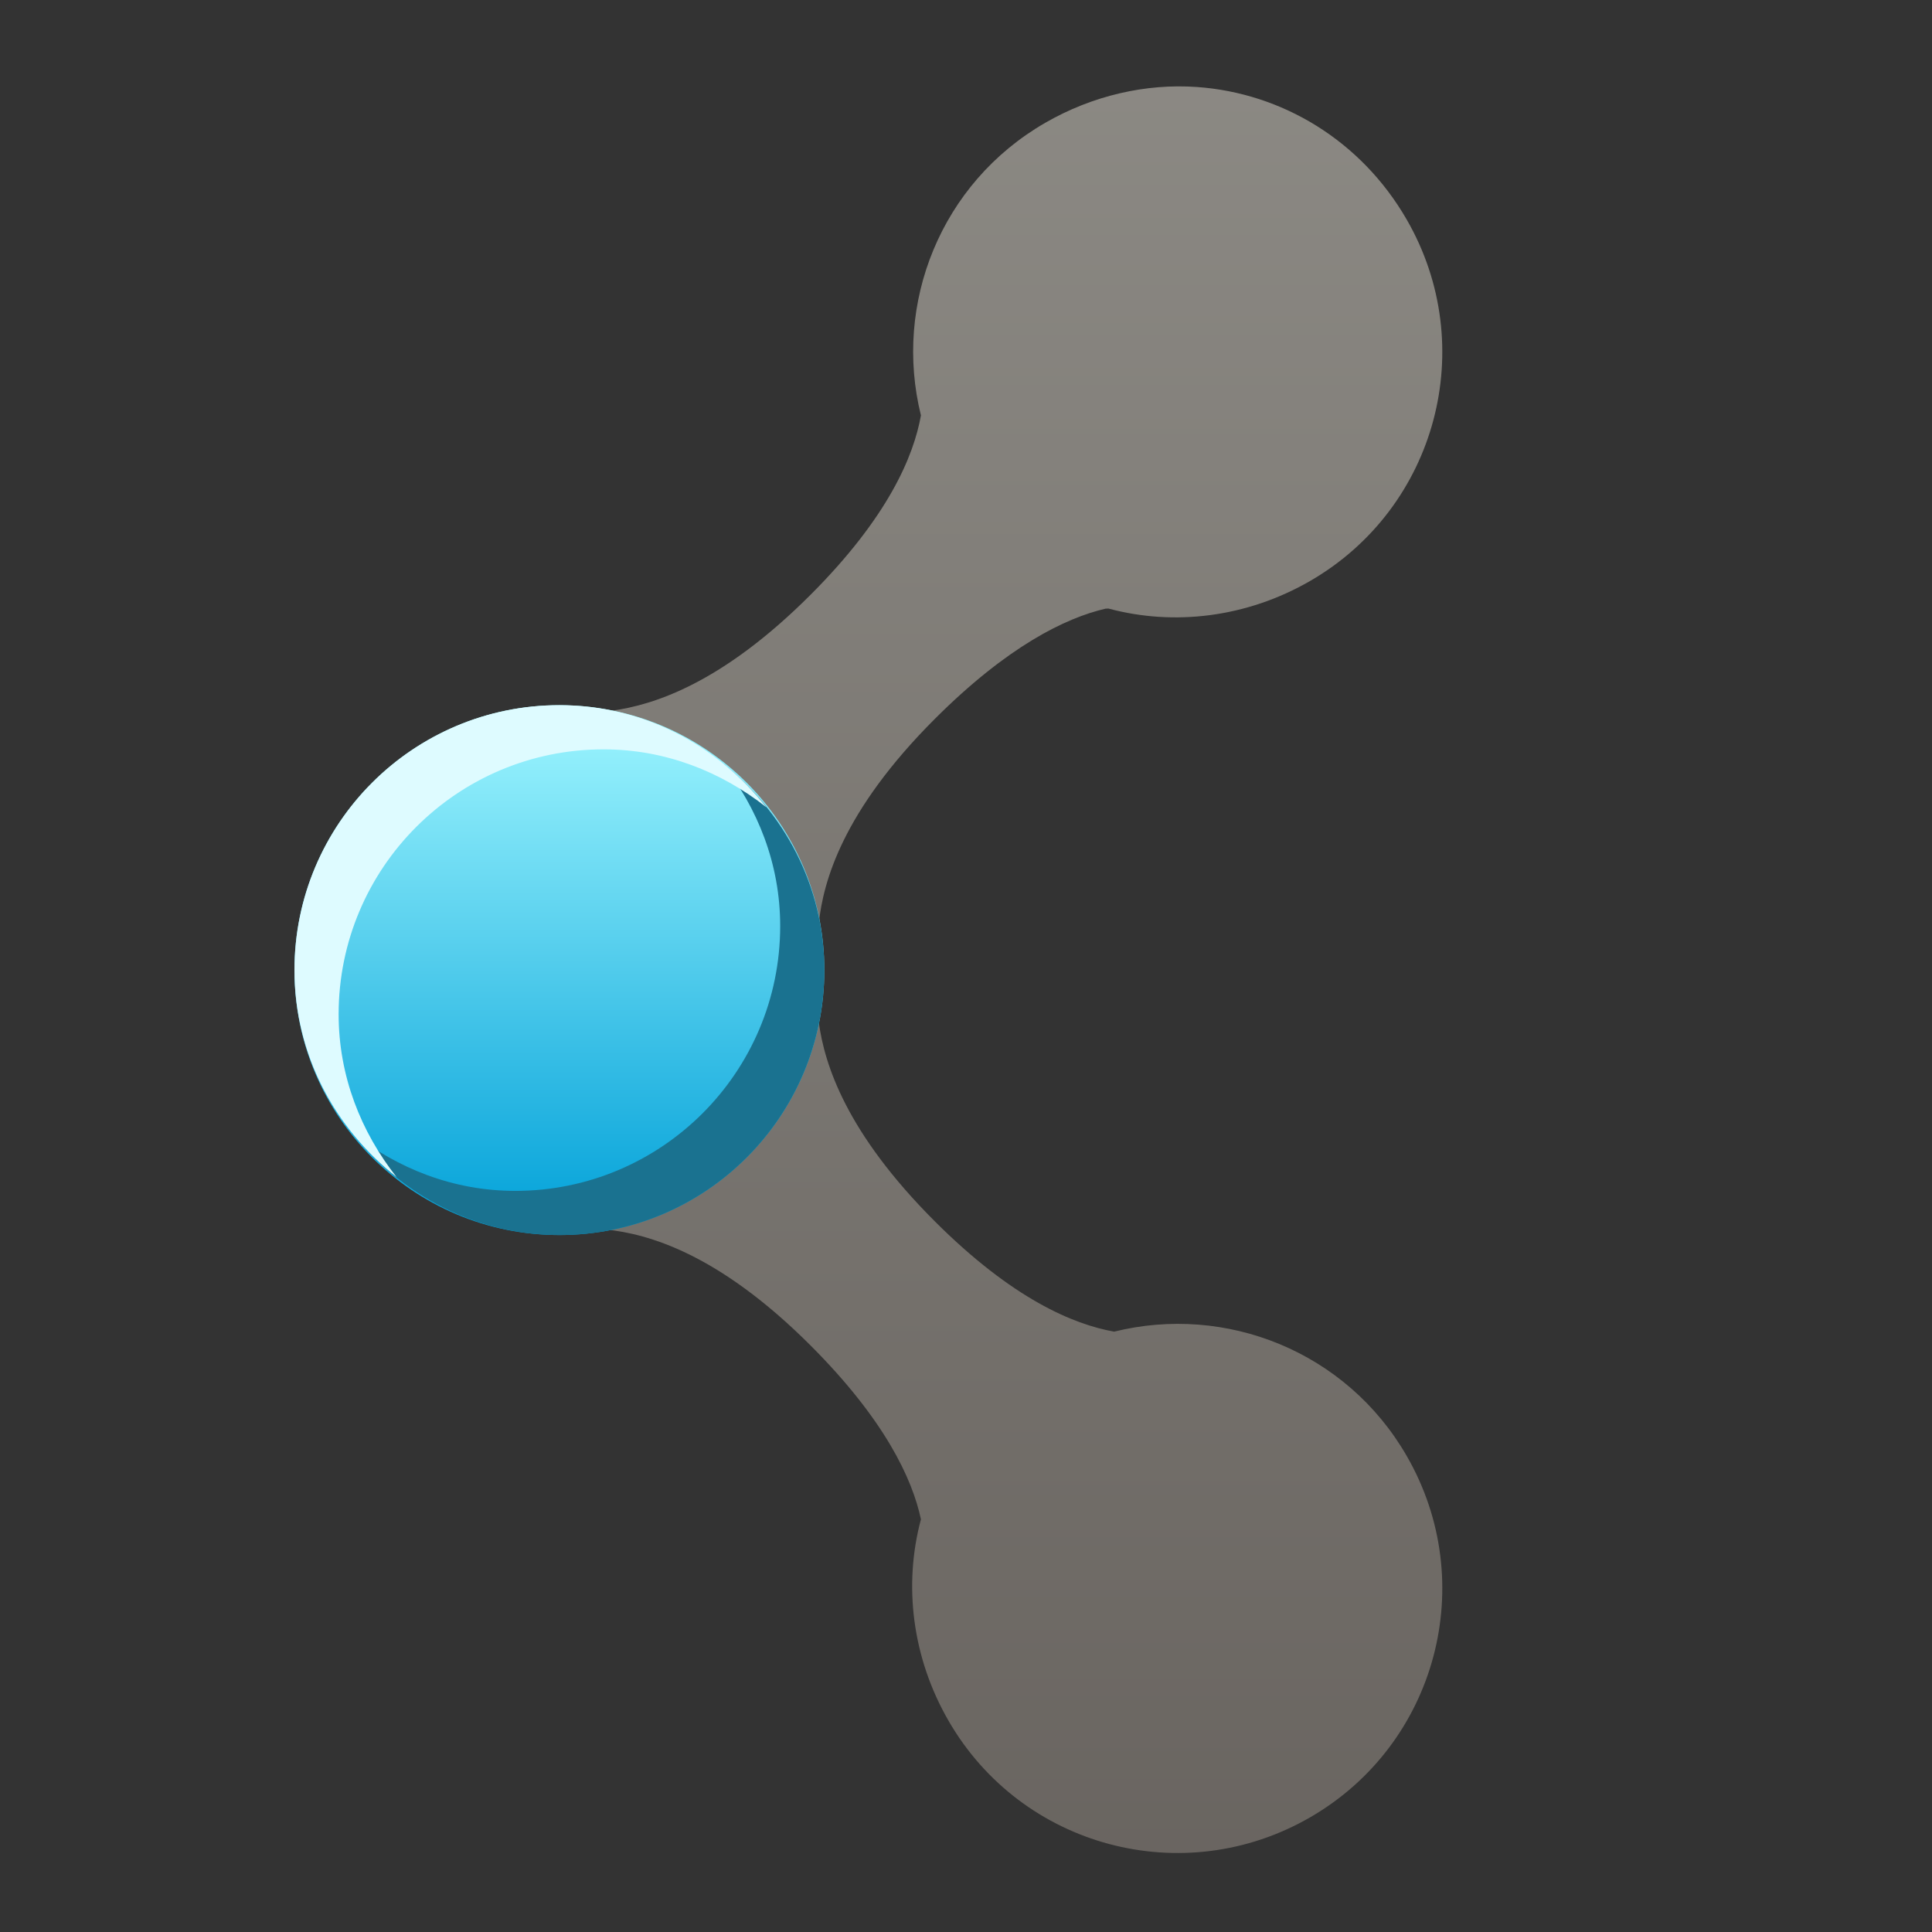 <?xml version="1.0" encoding="UTF-8" standalone="no"?>
<!-- Created with Inkscape (http://www.inkscape.org/) -->

<svg
   xmlns:dc="http://purl.org/dc/elements/1.1/"
   xmlns:cc="http://creativecommons.org/ns#"
   xmlns:rdf="http://www.w3.org/1999/02/22-rdf-syntax-ns#"
   xmlns:svg="http://www.w3.org/2000/svg"
   xmlns="http://www.w3.org/2000/svg"
   xmlns:xlink="http://www.w3.org/1999/xlink"
   xmlns:sodipodi="http://sodipodi.sourceforge.net/DTD/sodipodi-0.dtd"
   xmlns:inkscape="http://www.inkscape.org/namespaces/inkscape"
   sodipodi:docname="haguichi-connecting-2.svg"
   inkscape:version="0.48.3.1 r9886"
   version="1.1"
   id="svg27665"
   height="22"
   width="22">
  <rect width="100%" height="100%" fill="#333333" stroke="none"/>
  <defs
     id="defs27667">
    <linearGradient
       inkscape:collect="always"
       xlink:href="#linearGradient7209-9"
       id="linearGradient3956"
       gradientUnits="userSpaceOnUse"
       gradientTransform="matrix(29.577,0,0,29.577,-3429.307,-79.323)"
       x1="12"
       y1="21"
       x2="12"
       y2="0.993" />
    <linearGradient
       inkscape:collect="always"
       xlink:href="#linearGradient3042"
       id="linearGradient3840"
       gradientUnits="userSpaceOnUse"
       x1="14"
       y1="21"
       x2="14"
       y2="15.006" />
    <linearGradient
       id="linearGradient7209-9">
      <stop
         id="stop7211-8"
         offset="0"
         style="stop-color:#a1988f;stop-opacity:1;" />
      <stop
         id="stop7213-9-3"
         offset="1"
         style="stop-color:#e4dfd4;stop-opacity:1;" />
    </linearGradient>
    <linearGradient
       id="linearGradient3042">
      <stop
         style="stop-color:#00a0d8;stop-opacity:1"
         offset="0"
         id="stop3044" />
      <stop
         style="stop-color:#9ff6ff;stop-opacity:1"
         offset="1"
         id="stop3046" />
    </linearGradient>
    <linearGradient
       inkscape:collect="always"
       xlink:href="#linearGradient3042-5"
       id="linearGradient3047-6"
       gradientUnits="userSpaceOnUse"
       gradientTransform="translate(1.12281e-5,6.3790002e-7)"
       x1="-3103.957"
       y1="423.49"
       x2="-3103.957"
       y2="68.563" />
    <linearGradient
       id="linearGradient3042-5">
      <stop
         style="stop-color:#00a0d8;stop-opacity:1"
         offset="0"
         id="stop3044-5" />
      <stop
         style="stop-color:#9ff6ff;stop-opacity:1"
         offset="1"
         id="stop3046-4" />
    </linearGradient>
  </defs>
  <sodipodi:namedview
     id="base"
     pagecolor="#ffffff"
     bordercolor="#666666"
     borderopacity="1.0"
     inkscape:pageopacity="0.0"
     inkscape:pageshadow="2"
     inkscape:zoom="22.627418"
     inkscape:cx="17.719312"
     inkscape:cy="8.4614396"
     inkscape:document-units="px"
     inkscape:current-layer="normal"
     showgrid="true"
     inkscape:window-width="1680"
     inkscape:window-height="998"
     inkscape:window-x="-8"
     inkscape:window-y="25"
     inkscape:window-maximized="1"
     inkscape:snap-bbox="true"
     inkscape:bbox-paths="true"
     inkscape:bbox-nodes="true"
     inkscape:snap-bbox-edge-midpoints="true"
     inkscape:snap-bbox-midpoints="true"
     inkscape:object-paths="true"
     inkscape:snap-intersection-paths="true"
     inkscape:object-nodes="true"
     inkscape:snap-smooth-nodes="true"
     inkscape:snap-midpoints="true"
     inkscape:snap-object-midpoints="true"
     inkscape:snap-center="true"
     inkscape:snap-global="true"
     showguides="false"
     inkscape:guide-bbox="true"
     fit-margin-top="0"
     fit-margin-left="0"
     fit-margin-right="0"
     fit-margin-bottom="0"
     inkscape:showpageshadow="false">
    <sodipodi:guide
       orientation="0,1"
       position="600,300"
       id="guide3572" />
    <sodipodi:guide
       orientation="1,0"
       position="294.419,12.122"
       id="guide3574" />
    <sodipodi:guide
       orientation="0,1"
       position="456.044,600"
       id="guide3576" />
    <sodipodi:guide
       orientation="0,1"
       position="-4.6131494e-05,-5.7459226e-05"
       id="guide3578" />
    <sodipodi:guide
       orientation="1,0"
       position="-4.6131494e-05,157.584"
       id="guide3580" />
    <sodipodi:guide
       orientation="1,0"
       position="600,121.218"
       id="guide3582" />
    <sodipodi:guide
       orientation="0,1"
       position="600,-714.344"
       id="guide5928" />
    <sodipodi:guide
       orientation="0,1"
       position="600,-414.344"
       id="guide5930" />
    <sodipodi:guide
       orientation="0,1"
       position="600,-1014.343"
       id="guide5932" />
    <sodipodi:guide
       orientation="0,1"
       position="451.57,524.996"
       id="guide5294" />
    <sodipodi:guide
       orientation="0,1"
       position="451.57,75.014"
       id="guide5296" />
    <sodipodi:guide
       orientation="0,1"
       position="496.015,-931.364"
       id="guide5413" />
    <sodipodi:guide
       orientation="0,1"
       position="457.349,-489.344"
       id="guide5415" />
    <inkscape:grid
       type="xygrid"
       id="grid3066"
       empspacing="5"
       visible="true"
       enabled="true"
       snapvisiblegridlinesonly="true" />
  </sodipodi:namedview>
  <g
     inkscape:label="Camada 1"
     inkscape:groupmode="layer"
     id="layer1"
     transform="translate(3364.417,-2094.719)">
    <g
       id="normal"
       transform="matrix(0.034,0,0,0.034,-3245.473,2097.401)"
       inkscape:label="#g3217">
      <rect
         y="-79.324"
         x="-3518.04"
         height="650.699"
         width="650.699"
         id="rect3219"
         style="opacity:0.001;fill:#ffffff;stroke:none" />
      <path
         inkscape:connector-curvature="0"
         style="fill:url(#linearGradient3956);fill-opacity:1;fill-rule:nonzero;stroke:none;opacity:0.5"
         d="m -3097.487,-49.746 c -17.048,-1.205 -34.921,2.827 -50.836,12.016 -35.044,20.233 -50.869,60.57 -41.593,97.975 -2.43,13.602 -10.901,34.008 -36.972,60.079 -29.67,29.67 -52.465,36.888 -66.549,38.82 -20.416,-4.1 -42.476,-1.063 -61.927,10.167 -42.44,24.503 -56.853,78.642 -32.35,121.082 19.224,33.296 56.649,48.948 92.429,42.517 13.788,1.458 37.396,7.819 68.397,38.82 24.869,24.869 34.083,44.632 36.972,58.23 -5.877,21.935 -3.008,46.253 9.243,67.473 24.503,42.44 78.642,56.853 121.082,32.35 42.44,-24.503 56.853,-78.642 32.35,-121.082 -20.233,-35.044 -60.57,-50.869 -97.975,-41.593 -13.602,-2.43 -34.008,-10.901 -60.079,-36.972 -29.67,-29.67 -36.888,-52.465 -38.82,-66.549 2.173,-10.82 1.991,-22.197 0,-33.274 1.458,-13.788 7.819,-37.396 38.82,-68.397 24.269,-24.268 43.735,-33.858 57.306,-36.972 0.275,0.076 0.648,-0.074 0.924,0 21.935,5.877 46.253,3.008 67.473,-9.243 42.44,-24.503 56.853,-78.642 32.35,-121.082 -15.314,-26.525 -41.833,-42.358 -70.246,-44.366 z"
         id="path3954" />
      <path
         transform="matrix(29.577,0,0,29.577,-3725.079,-286.364)"
         d="m 17,18 c 0,1.657 -1.343,3 -3,3 -1.657,0 -3,-1.343 -3,-3 0,-1.657 1.343,-3 3,-3 1.657,0 3,1.343 3,3 z"
         sodipodi:ry="3"
         sodipodi:rx="3"
         sodipodi:cy="17.999996"
         sodipodi:cx="14"
         id="path3838"
         style="fill:url(#linearGradient3840);fill-opacity:1;fill-rule:nonzero;stroke:none"
         sodipodi:type="arc" />
      <path
         style="fill:#1a7290;fill-opacity:1;fill-rule:nonzero;stroke:none"
         d="m -3256.465,176.705 c 11.902,15.101 19.41,33.814 19.41,54.533 0,49.005 -39.727,88.732 -88.732,88.732 -20.719,0 -39.432,-7.509 -54.533,-19.41 16.248,20.616 41.036,34.199 69.322,34.199 49.005,0 88.732,-39.727 88.732,-88.732 0,-28.286 -13.583,-53.074 -34.199,-69.322 z"
         id="path3827"
         inkscape:connector-curvature="0" />
      <path
         style="fill:#defbff;fill-opacity:1;fill-rule:nonzero;stroke:none"
         d="m -3310.998,157.295 c -49.005,0 -88.732,39.727 -88.732,88.732 0,28.286 13.583,53.074 34.199,69.322 -11.902,-15.101 -19.41,-33.814 -19.41,-54.533 0,-49.005 39.727,-88.732 88.732,-88.732 20.719,0 39.432,7.509 54.533,19.41 -16.248,-20.616 -41.036,-34.199 -69.322,-34.199 z"
         id="path3051"
         inkscape:connector-curvature="0" />
    </g>
  </g>
</svg>
